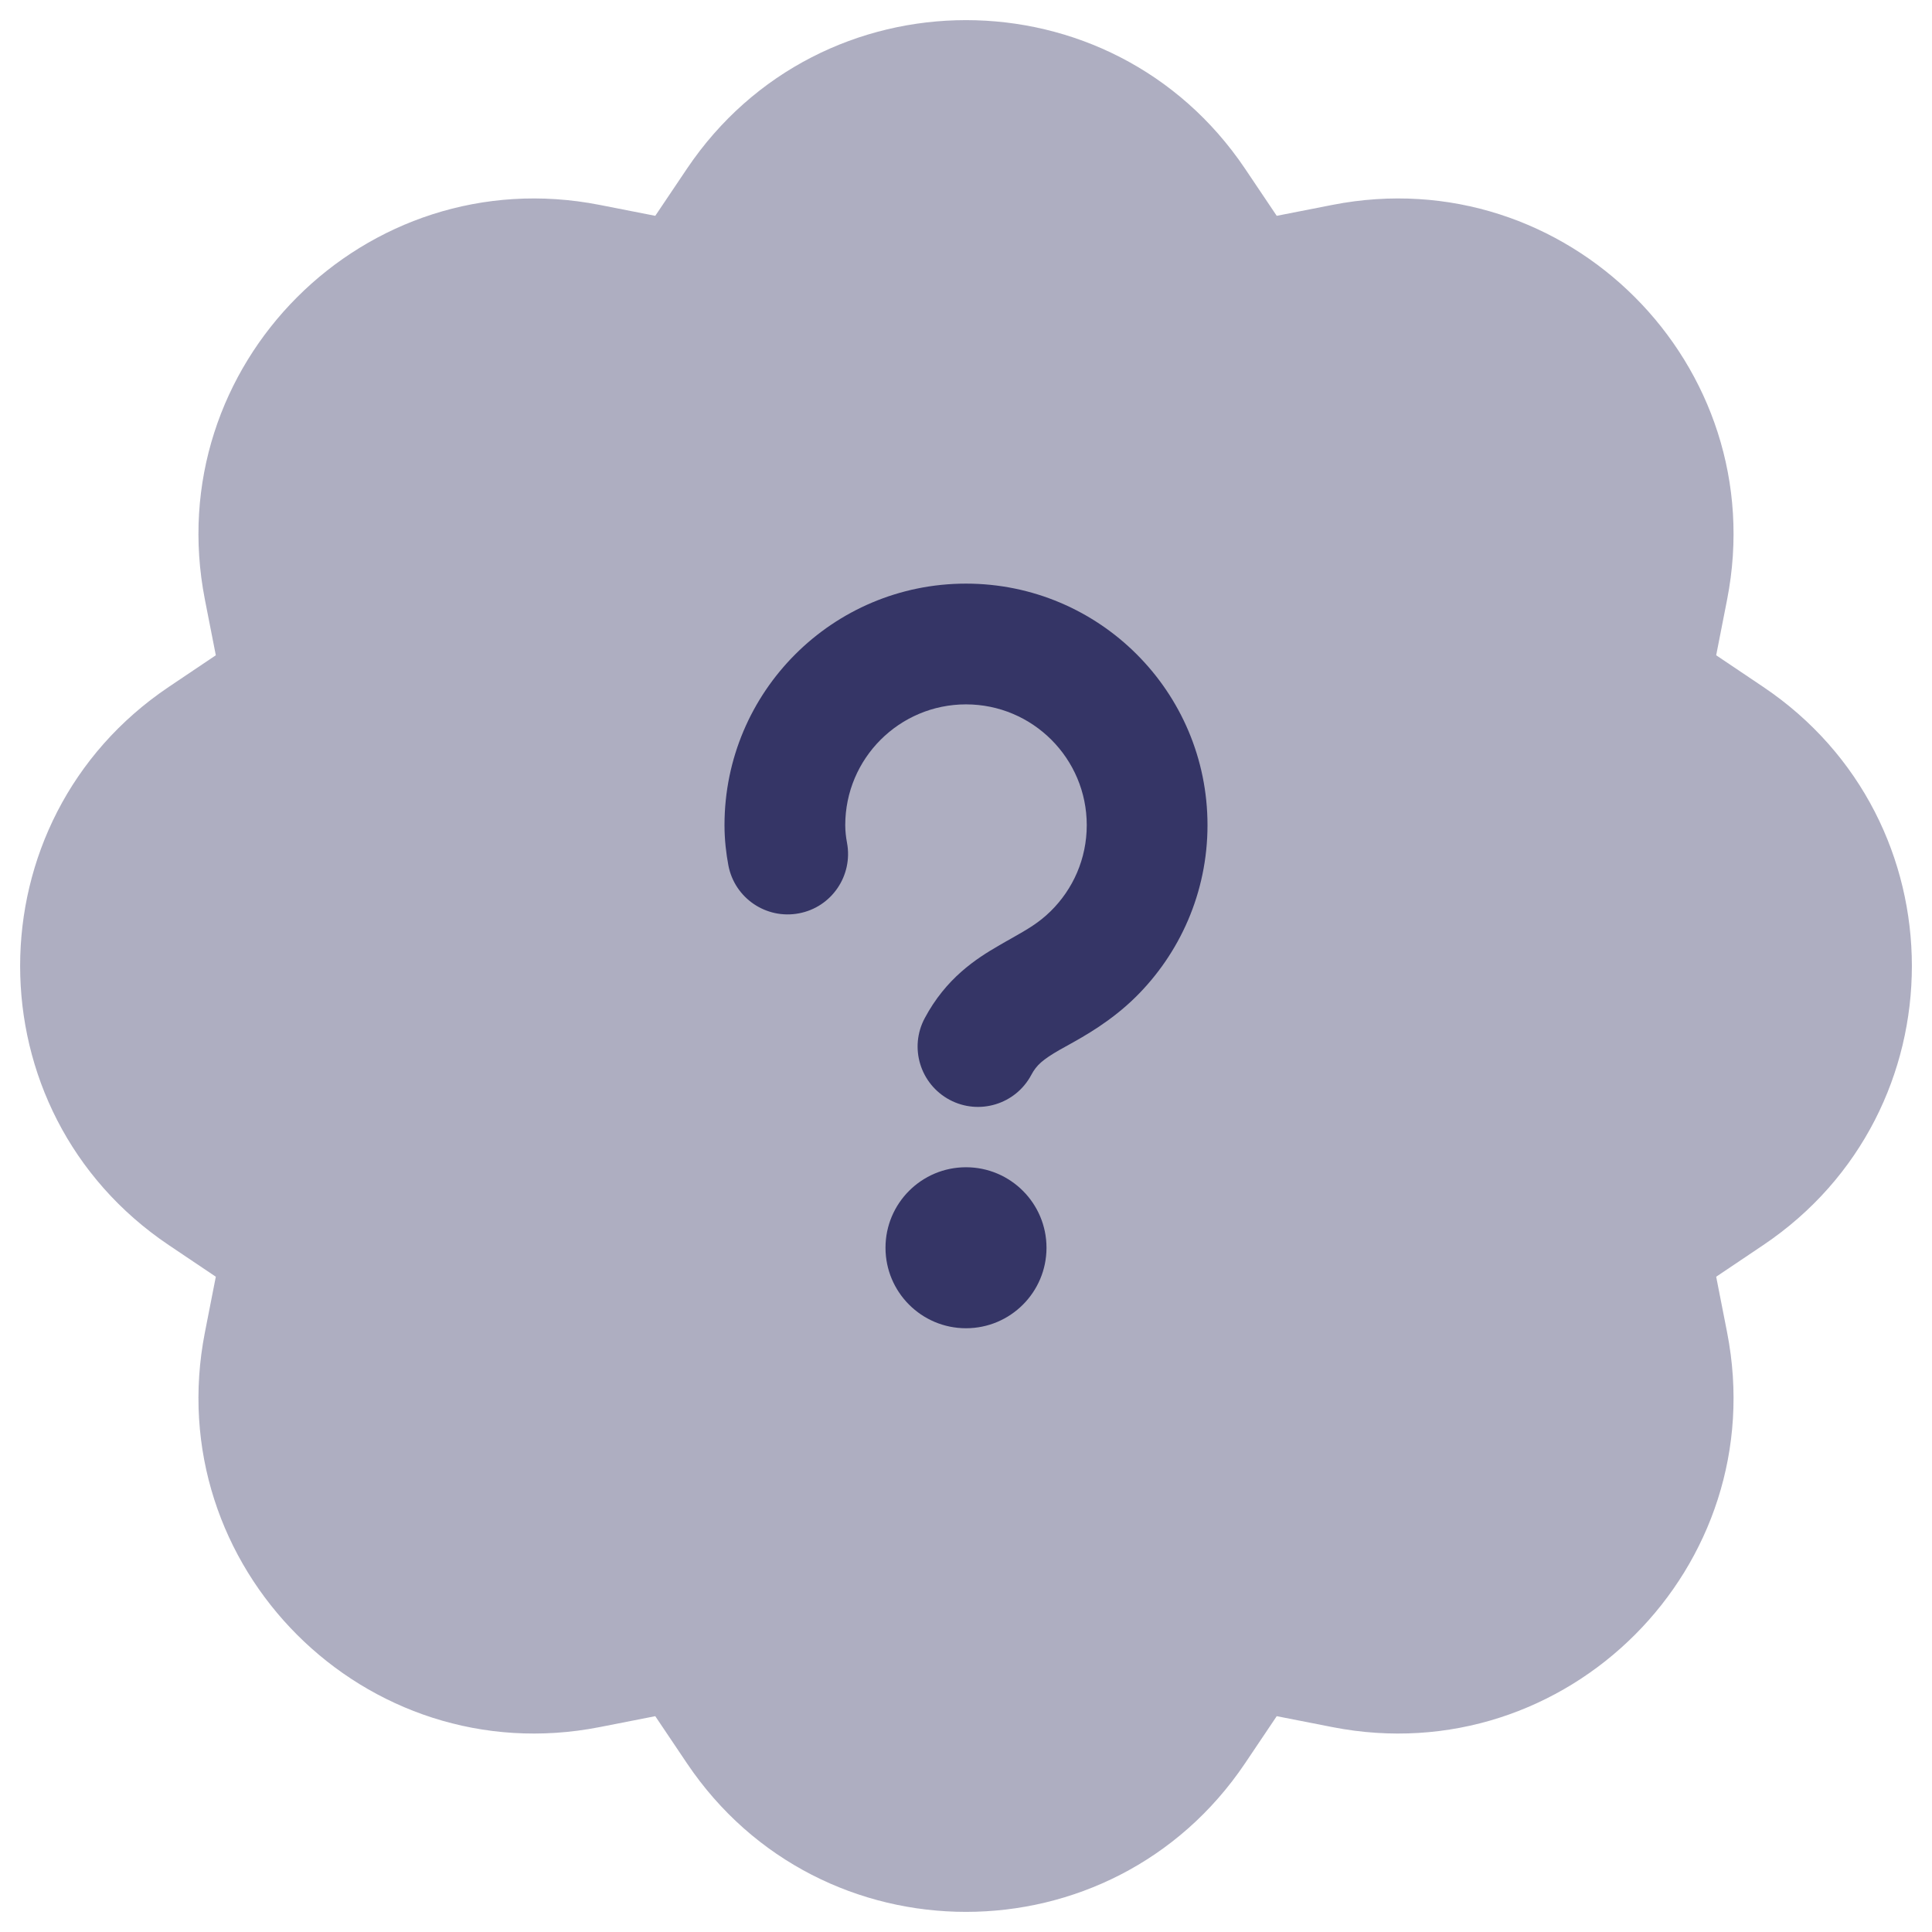<svg width="24" height="24" viewBox="0 0 24 24" fill="none" xmlns="http://www.w3.org/2000/svg">
<g clip-path="url(#clip0_9001_293297)">
<path opacity="0.4" d="M15.466 2.095C13.81 -0.365 10.19 -0.365 8.534 2.095L8.14 2.681L7.447 2.545C4.537 1.976 1.976 4.537 2.545 7.447L2.681 8.14L2.095 8.534C-0.365 10.19 -0.365 13.81 2.095 15.466L2.681 15.86L2.545 16.553C1.976 19.463 4.537 22.024 7.447 21.455L8.14 21.319L8.534 21.905C10.19 24.365 13.81 24.365 15.466 21.905L15.86 21.319L16.553 21.455C19.463 22.024 22.024 19.463 21.455 16.553L21.319 15.86L21.905 15.466C24.365 13.81 24.365 10.19 21.905 8.534L21.319 8.14L21.455 7.447C22.024 4.537 19.463 1.976 16.553 2.545L15.86 2.681L15.466 2.095Z" fill="#353566"/>
<path d="M10.5 10.25C10.5 9.422 11.172 8.75 12 8.75C12.828 8.75 13.5 9.422 13.5 10.25C13.5 10.669 13.329 11.046 13.052 11.319C12.903 11.465 12.767 11.542 12.559 11.66C12.513 11.686 12.464 11.713 12.412 11.744C12.12 11.912 11.751 12.154 11.488 12.647C11.292 13.012 11.43 13.466 11.796 13.662C12.161 13.857 12.616 13.719 12.811 13.353C12.876 13.23 12.954 13.163 13.161 13.043C13.19 13.027 13.222 13.009 13.258 12.989C13.473 12.87 13.801 12.687 14.105 12.388C14.656 11.845 15 11.087 15 10.25C15 8.593 13.657 7.25 12 7.25C10.343 7.25 9 8.593 9 10.25C9 10.436 9.021 10.605 9.048 10.749C9.125 11.156 9.517 11.423 9.924 11.346C10.331 11.27 10.598 10.877 10.522 10.47C10.509 10.401 10.5 10.326 10.5 10.25Z" fill="#353566"/>
<path d="M12 14.5C11.448 14.5 11 14.948 11 15.5C11 16.052 11.448 16.5 12 16.5C12.552 16.5 13 16.052 13 15.5C13 14.948 12.552 14.5 12 14.5Z" fill="#353566"/>
</g>
<defs>
<clipPath id="clip0_9001_293297">
<rect width="24" height="24" fill="white"/>
</clipPath>
</defs>
</svg>
